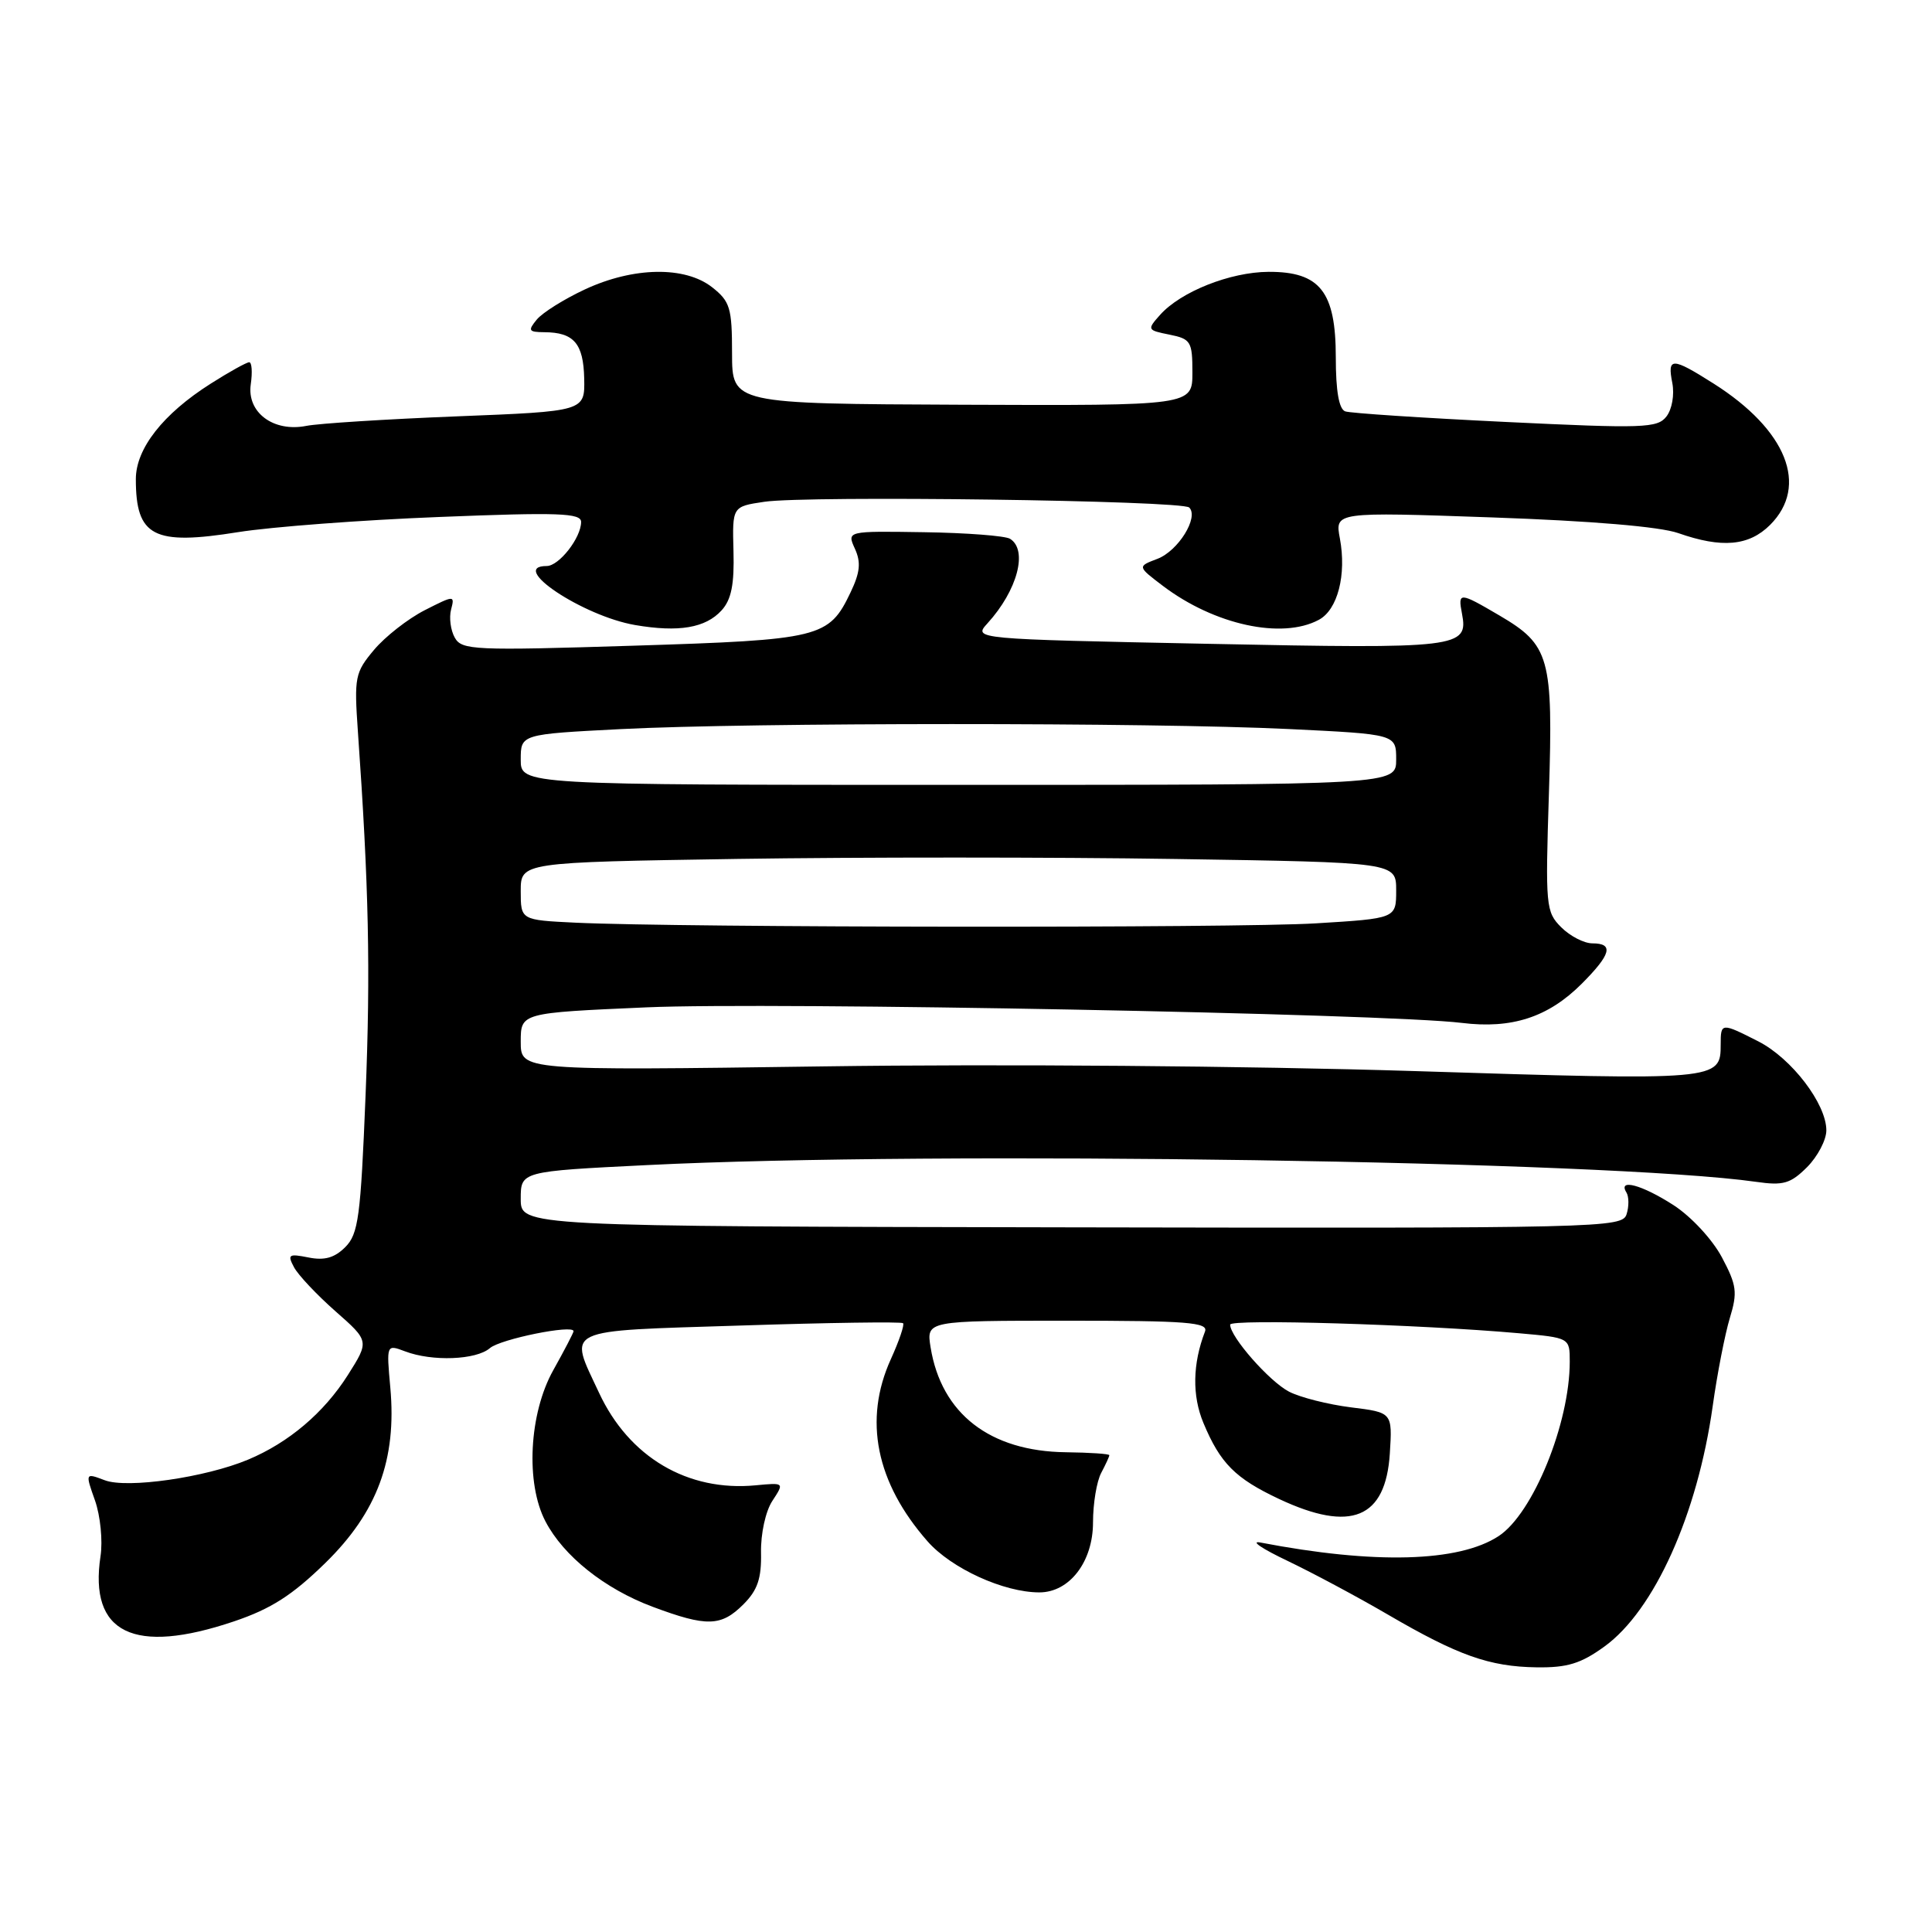 <?xml version="1.0" encoding="UTF-8" standalone="no"?>
<!DOCTYPE svg PUBLIC "-//W3C//DTD SVG 1.1//EN" "http://www.w3.org/Graphics/SVG/1.1/DTD/svg11.dtd" >
<svg xmlns="http://www.w3.org/2000/svg" xmlns:xlink="http://www.w3.org/1999/xlink" version="1.1" viewBox="0 0 256 256">
 <g >
 <path fill="currentColor"
d=" M 212.60 218.17 C 219.21 213.38 224.92 200.68 226.94 186.33 C 227.54 182.02 228.57 176.77 229.21 174.65 C 230.25 171.24 230.13 170.31 228.16 166.60 C 226.91 164.25 224.11 161.22 221.77 159.70 C 217.59 157.00 214.33 156.11 215.51 158.01 C 215.85 158.56 215.86 159.86 215.53 160.89 C 214.96 162.70 212.47 162.76 141.97 162.63 C 69.00 162.50 69.00 162.50 69.00 158.86 C 69.00 155.21 69.00 155.21 85.75 154.38 C 123.89 152.47 213.14 153.82 232.70 156.60 C 236.30 157.12 237.25 156.84 239.45 154.65 C 240.85 153.24 242.00 151.05 242.00 149.78 C 242.00 146.26 237.40 140.25 233.01 138.00 C 228.08 135.49 228.00 135.50 228.00 138.38 C 228.00 143.18 227.79 143.20 187.33 141.92 C 165.52 141.24 132.46 140.97 109.25 141.30 C 69.00 141.86 69.00 141.86 69.00 138.04 C 69.00 134.21 69.00 134.21 85.64 133.48 C 102.13 132.75 183.70 134.31 193.70 135.54 C 200.33 136.36 205.14 134.79 209.57 130.37 C 213.48 126.45 213.87 125.00 211.00 125.00 C 209.90 125.00 208.04 124.04 206.87 122.87 C 204.83 120.83 204.76 120.07 205.24 105.12 C 205.81 87.09 205.36 85.47 198.66 81.54 C 193.36 78.43 193.17 78.43 193.72 81.31 C 194.59 85.84 193.38 85.99 160.16 85.31 C 128.95 84.68 128.95 84.68 130.85 82.59 C 134.82 78.23 136.24 72.88 133.83 71.39 C 133.19 71.00 128.06 70.60 122.43 70.52 C 112.21 70.36 112.21 70.36 113.28 72.71 C 114.10 74.51 113.97 75.84 112.71 78.48 C 109.83 84.52 108.77 84.78 83.88 85.56 C 62.81 86.22 61.18 86.15 60.26 84.49 C 59.71 83.52 59.49 81.84 59.77 80.77 C 60.27 78.86 60.20 78.86 56.27 80.86 C 54.06 81.99 51.04 84.35 49.57 86.10 C 47.04 89.11 46.92 89.72 47.42 96.89 C 48.87 117.42 49.11 128.48 48.44 145.13 C 47.79 161.26 47.49 163.51 45.75 165.25 C 44.33 166.67 42.99 167.05 40.87 166.62 C 38.25 166.10 38.06 166.23 38.96 167.92 C 39.51 168.95 41.98 171.57 44.45 173.75 C 48.94 177.70 48.94 177.70 46.08 182.22 C 42.91 187.21 38.25 191.16 32.87 193.41 C 27.21 195.78 16.84 197.27 13.88 196.14 C 11.29 195.16 11.29 195.16 12.59 198.83 C 13.30 200.85 13.63 204.17 13.32 206.20 C 11.77 216.42 17.72 219.33 31.01 214.84 C 35.92 213.18 38.73 211.38 43.12 207.09 C 49.99 200.37 52.58 193.38 51.72 183.88 C 51.20 178.13 51.20 178.13 53.67 179.06 C 57.26 180.43 63.10 180.21 64.92 178.63 C 66.31 177.43 76.00 175.47 76.00 176.39 C 76.00 176.59 74.79 178.91 73.31 181.56 C 70.10 187.30 69.62 196.53 72.28 201.60 C 74.68 206.19 80.11 210.52 86.46 212.90 C 93.66 215.59 95.55 215.54 98.51 212.58 C 100.38 210.71 100.91 209.16 100.84 205.73 C 100.79 203.23 101.44 200.25 102.34 198.88 C 103.93 196.45 103.93 196.45 100.15 196.81 C 91.12 197.68 83.34 193.08 79.37 184.54 C 75.33 175.88 74.23 176.40 98.14 175.64 C 109.77 175.26 119.46 175.12 119.66 175.33 C 119.87 175.53 119.14 177.68 118.04 180.10 C 114.39 188.14 116.07 196.45 122.90 204.23 C 126.06 207.83 133.00 211.00 137.72 211.00 C 141.72 211.00 144.83 206.94 144.83 201.72 C 144.83 199.22 145.32 196.27 145.92 195.16 C 146.51 194.04 147.00 192.99 146.99 192.82 C 146.99 192.64 144.40 192.47 141.24 192.43 C 131.17 192.31 124.74 187.33 123.31 178.54 C 122.74 175.00 122.74 175.00 141.48 175.00 C 157.31 175.00 160.13 175.22 159.67 176.43 C 158.02 180.71 157.95 184.94 159.46 188.55 C 161.69 193.90 163.69 195.90 169.50 198.63 C 179.02 203.10 183.61 201.21 184.16 192.59 C 184.50 187.16 184.50 187.16 179.00 186.48 C 175.98 186.10 172.29 185.17 170.80 184.40 C 168.20 183.05 163.00 177.14 163.00 175.52 C 163.00 174.74 188.04 175.49 201.25 176.66 C 208.00 177.26 208.00 177.26 208.00 180.42 C 208.00 188.60 203.13 200.56 198.58 203.54 C 193.30 207.00 182.13 207.30 167.00 204.39 C 165.62 204.13 167.25 205.23 170.62 206.83 C 173.98 208.44 179.96 211.64 183.90 213.94 C 193.19 219.36 197.35 220.84 203.60 220.93 C 207.68 220.99 209.48 220.43 212.60 218.17 Z  M 95.62 80.87 C 96.91 79.45 97.31 77.42 97.19 73.03 C 97.03 67.12 97.03 67.12 101.27 66.49 C 106.98 65.64 156.64 66.31 157.58 67.25 C 158.88 68.55 156.12 73.00 153.36 74.05 C 150.70 75.06 150.70 75.06 154.10 77.64 C 160.92 82.80 169.87 84.75 174.75 82.13 C 177.25 80.80 178.44 76.16 177.54 71.34 C 176.88 67.83 176.88 67.83 197.69 68.56 C 210.85 69.02 219.92 69.78 222.38 70.64 C 228.16 72.67 231.74 72.35 234.55 69.55 C 239.71 64.38 236.75 56.97 227.07 50.83 C 221.53 47.32 220.91 47.31 221.59 50.75 C 221.89 52.30 221.55 54.24 220.81 55.19 C 219.61 56.73 217.77 56.79 199.50 55.91 C 188.50 55.38 178.94 54.75 178.25 54.51 C 177.42 54.21 177.00 51.82 177.00 47.35 C 177.00 38.65 174.91 35.99 168.08 36.02 C 163.00 36.05 156.45 38.65 153.71 41.73 C 151.97 43.68 152.01 43.75 154.96 44.34 C 157.79 44.91 158.00 45.25 158.00 49.35 C 158.00 53.75 158.00 53.75 127.50 53.63 C 97.01 53.50 97.01 53.50 97.00 46.82 C 97.00 40.80 96.74 39.94 94.37 38.07 C 90.77 35.24 83.93 35.35 77.50 38.35 C 74.75 39.63 71.88 41.43 71.13 42.34 C 69.92 43.81 70.03 44.00 72.13 44.02 C 76.04 44.04 77.31 45.51 77.41 50.16 C 77.50 54.50 77.50 54.50 60.51 55.17 C 51.17 55.54 42.21 56.11 40.60 56.43 C 36.23 57.30 32.68 54.64 33.23 50.91 C 33.46 49.31 33.37 48.00 33.02 48.00 C 32.68 48.00 30.38 49.27 27.93 50.83 C 21.60 54.84 18.00 59.44 18.00 63.49 C 18.00 71.10 20.34 72.31 31.56 70.51 C 35.95 69.81 47.97 68.90 58.27 68.50 C 74.00 67.87 77.00 67.98 77.00 69.16 C 77.00 71.26 74.08 75.00 72.44 75.00 C 67.29 75.00 77.21 81.62 84.15 82.82 C 89.93 83.81 93.50 83.21 95.62 80.87 Z  M 76.25 122.26 C 69.00 121.91 69.00 121.91 69.00 118.08 C 69.00 114.26 69.00 114.26 97.75 113.81 C 113.56 113.57 139.66 113.57 155.75 113.82 C 185.00 114.27 185.00 114.27 185.00 117.98 C 185.00 121.70 185.00 121.70 174.34 122.35 C 163.81 122.99 90.27 122.92 76.25 122.26 Z  M 69.00 100.65 C 69.00 97.29 69.00 97.29 82.25 96.61 C 99.41 95.73 152.45 95.72 170.75 96.60 C 185.00 97.29 185.00 97.29 185.00 100.64 C 185.00 104.00 185.00 104.00 127.00 104.00 C 69.00 104.00 69.00 104.00 69.00 100.65 Z "/>
</g>
</svg>
